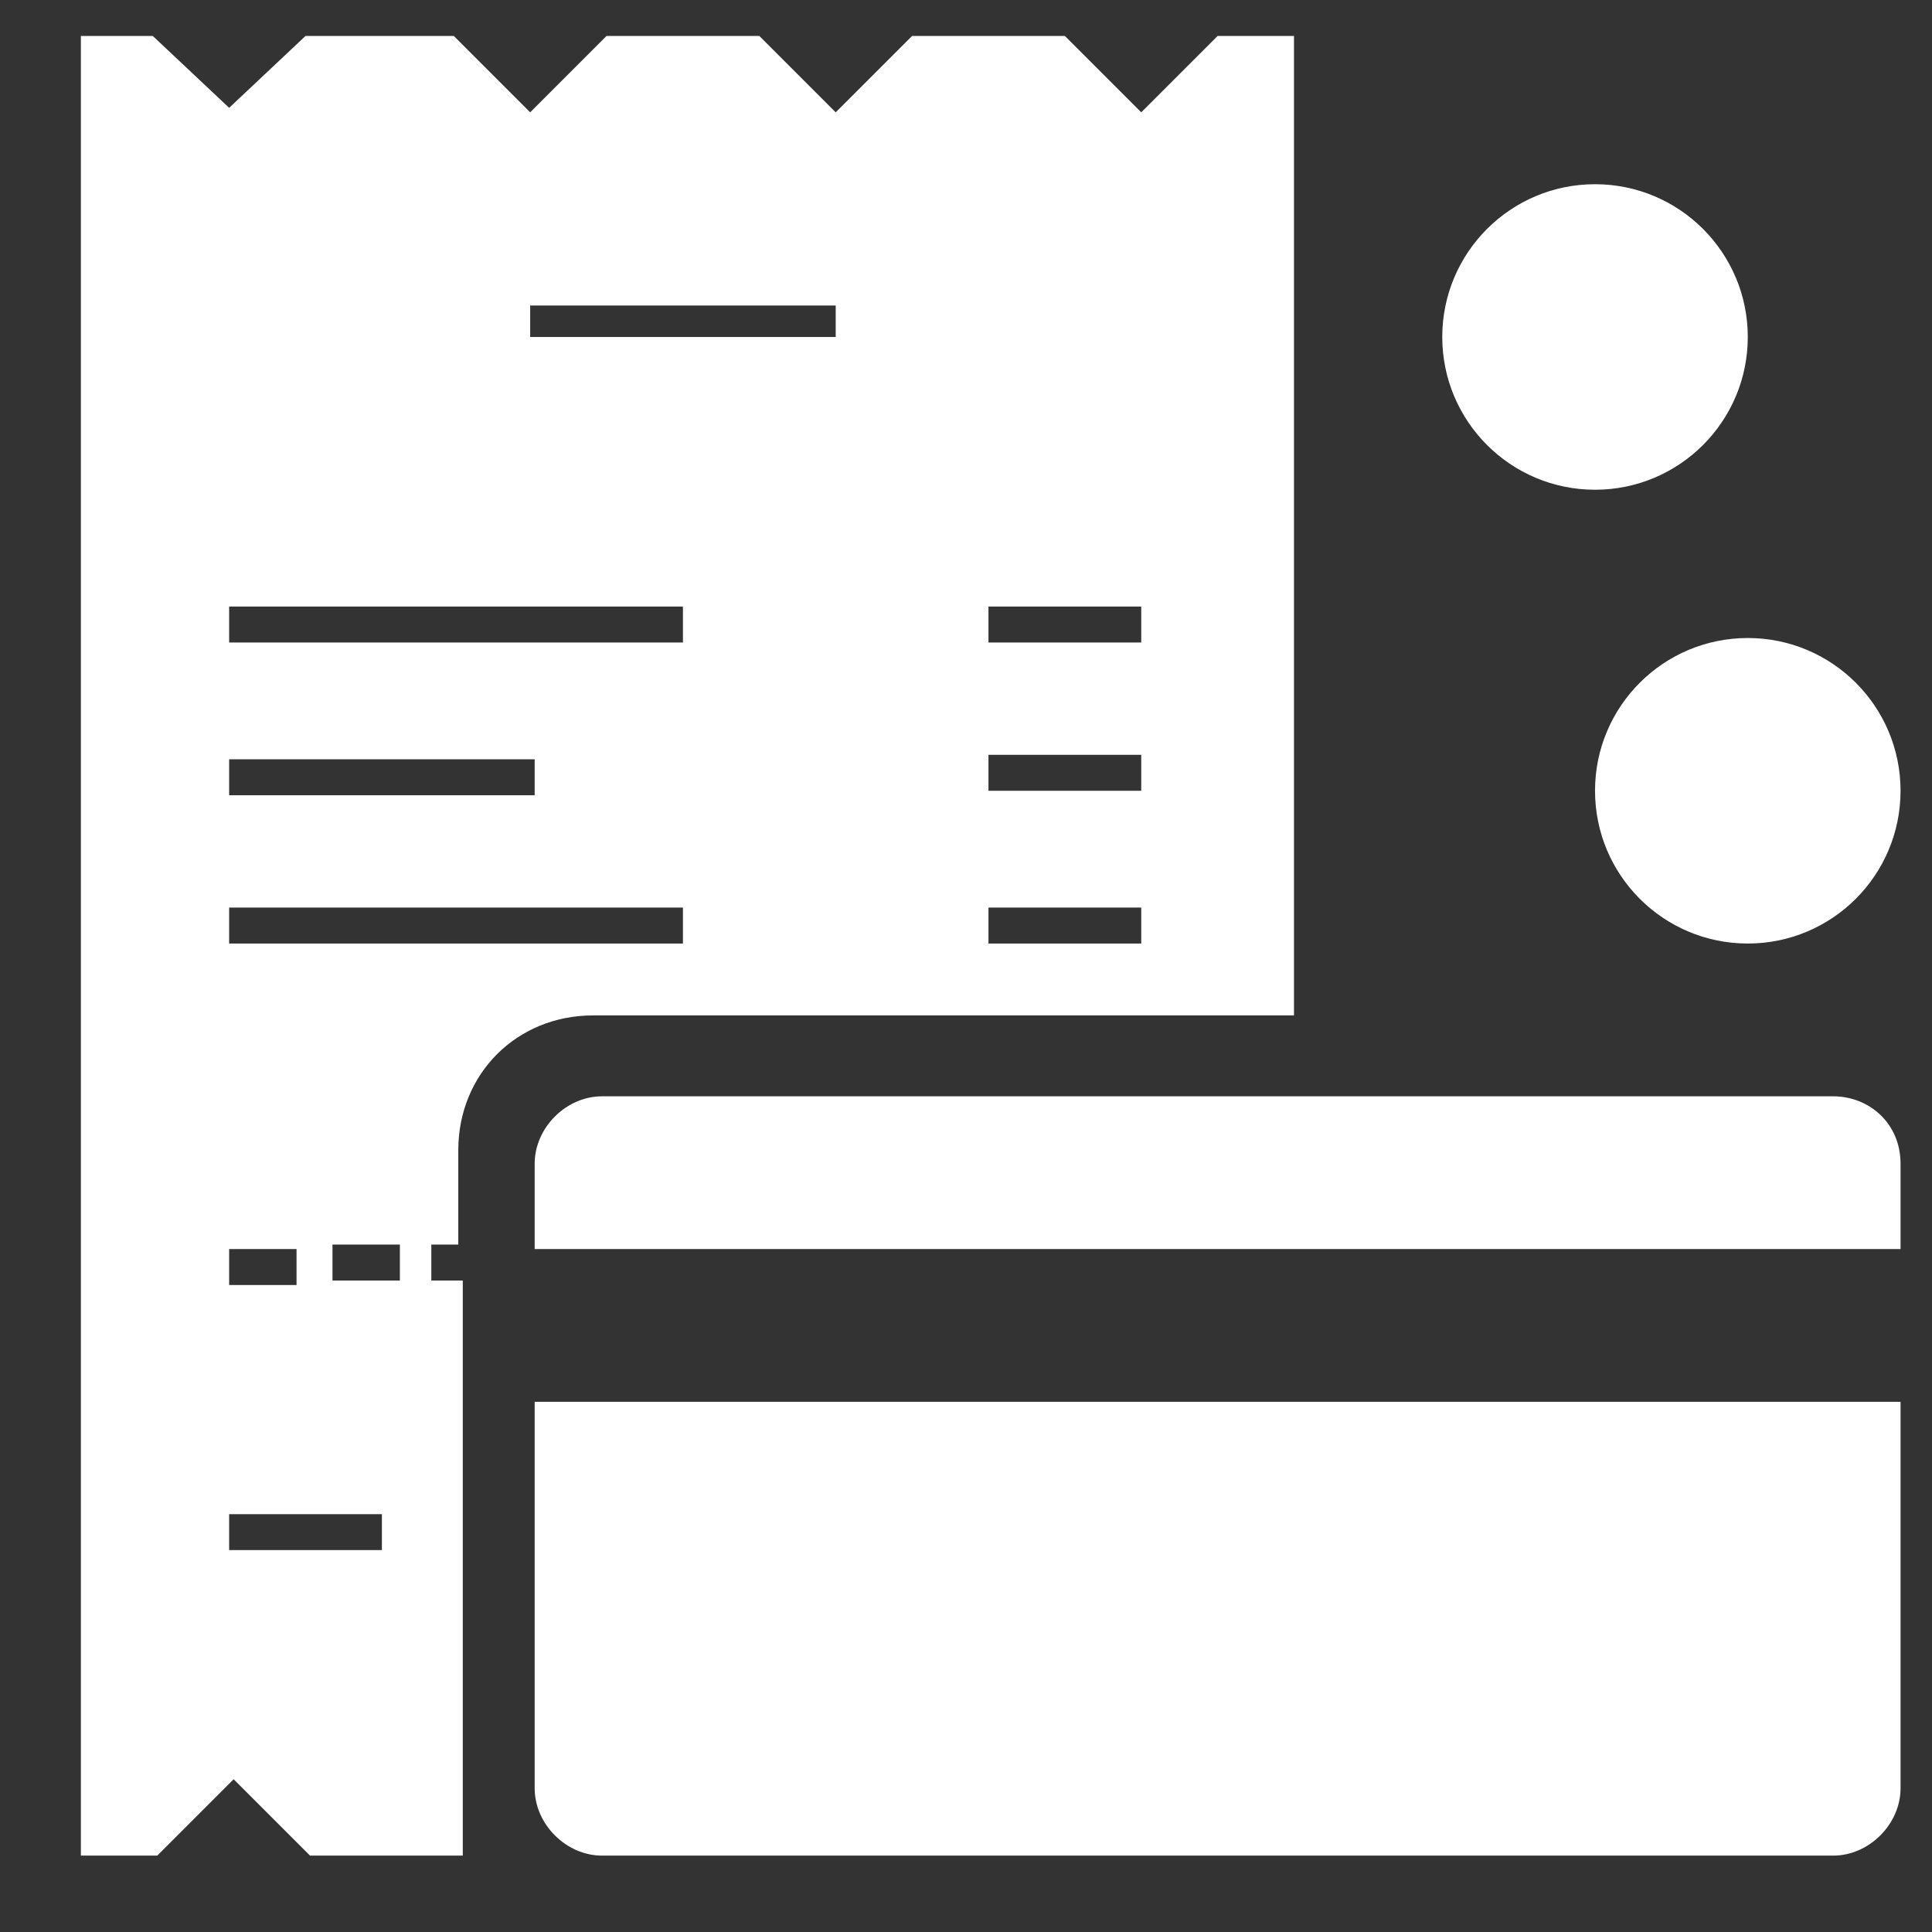 <?xml version="1.0" encoding="utf-8"?>
<!-- Generator: Adobe Illustrator 18.0.0, SVG Export Plug-In . SVG Version: 6.00 Build 0)  -->
<!DOCTYPE svg PUBLIC "-//W3C//DTD SVG 1.1//EN" "http://www.w3.org/Graphics/SVG/1.1/DTD/svg11.dtd">
<svg version="1.1" id="Layer_1" xmlns="http://www.w3.org/2000/svg" xmlns:xlink="http://www.w3.org/1999/xlink" x="0px" y="0px"
	 viewBox="0 0 43 43" enable-background="new 0 0 43 43" xml:space="preserve">
<rect x="0" y="0" width="43" height="43" fill="#333333" stroke="none"/>
<g>
	<path fill="#FFFFFF" d="M11.9,39.8c0,0.8,0.7,1.5,1.5,1.5h27.4c0.8,0,1.5-0.7,1.5-1.5v-8.6H11.9V39.8z"/>
	<path fill="#FFFFFF" d="M40.8,24.4H13.4c-0.8,0-1.5,0.7-1.5,1.5v1.9h30.4v-1.9C42.3,25,41.6,24.4,40.8,24.4z"/>
</g>
<circle fill="#FFFFFF" cx="35.5" cy="7.5" r="3.4"/>
<circle fill="#FFFFFF" cx="38.9" cy="17.6" r="3.4"/>
<path fill="#FFFFFF" d="M27.1,0.8l-1.7,1.7l-1.7-1.7h-3.4l-1.7,1.7l-1.7-1.7h-3.4l-1.7,1.7l-1.7-1.7H6.8L5.1,2.4L3.4,0.8H1.8v40.5
	h1.7l1.7-1.7l1.7,1.7h3.4c0,0,0-8.3,0-12.8H9.6v-0.8h0.6c0-1.2,0-2.1,0-2.1c0-1.7,1.3-3,3-3h15.6V0.8H27.1z M5.1,16.9h6.8v0.8H5.1
	V16.9z M5.1,27.8h1.5v0.8H5.1V27.8z M8.5,34.5H5.1v-0.8h3.4V34.5z M8.9,28.5H7.4v-0.8h1.5V28.5z M15.3,21H5.1v-0.8h10.1V21z
	 M15.3,14.3H5.1v-0.8h10.1V14.3z M18.6,7.5h-6.8V6.8h6.8V7.5z M25.4,21H22v-0.8h3.4V21z M25.4,17.6H22v-0.8h3.4V17.6z M25.4,14.3H22
	v-0.8h3.4V14.3z"/>
</svg>

